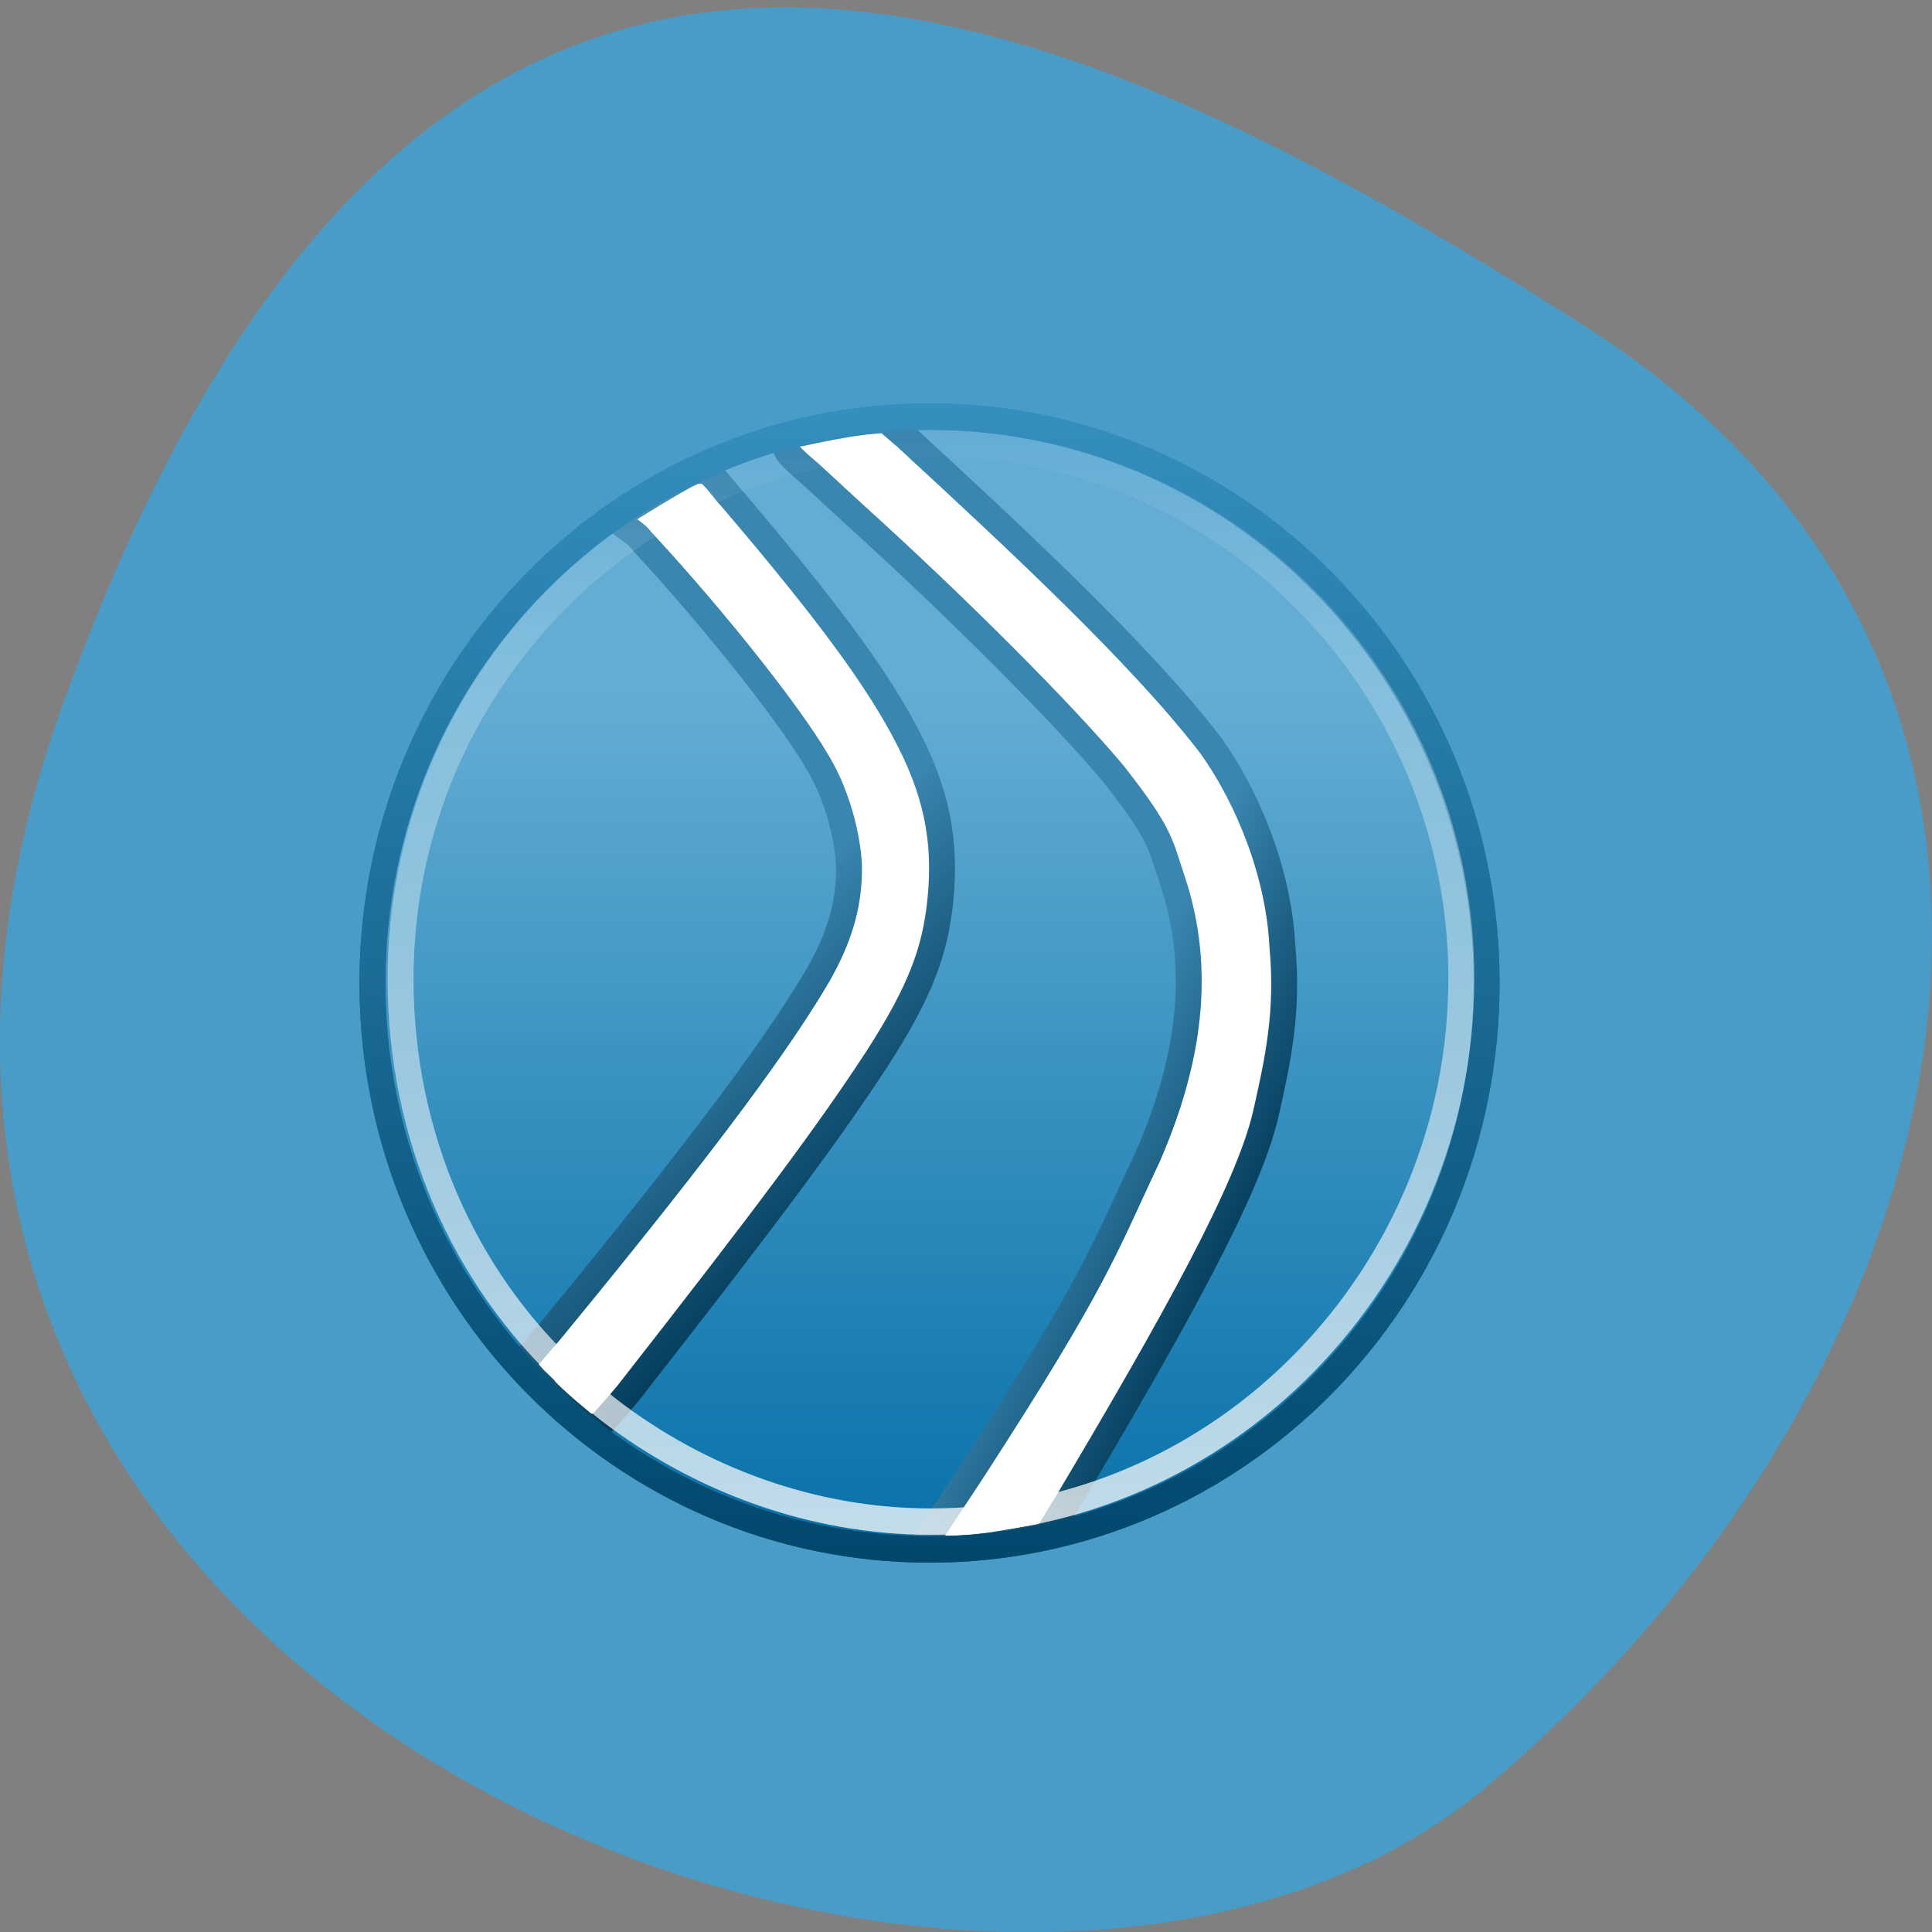 <svg xmlns="http://www.w3.org/2000/svg" viewBox="0 0 22 22" xmlns:xlink="http://www.w3.org/1999/xlink"><rect x="0" y="0" width="22" height="22" fill="#808080" stroke="none"/><defs><linearGradient id="5" gradientUnits="userSpaceOnUse" y1="36.09" x2="0" y2="9.281"><stop stop-color="#00476c"/><stop offset="1" stop-color="#358fbf"/></linearGradient><linearGradient id="6" gradientUnits="userSpaceOnUse" y1="36.35" x2="0" y2="9.178"><stop stop-color="#fff" stop-opacity="0.502"/><stop offset="1" stop-color="#fff" stop-opacity="0"/></linearGradient><linearGradient id="4" gradientUnits="userSpaceOnUse" x1="-52.75" y1="33.801" x2="-60.25" y2="25.75" xlink:href="#3"/><linearGradient id="2" gradientUnits="userSpaceOnUse" y1="36.09" x2="0" y2="9.281"><stop stop-color="#035279"/><stop offset="1" stop-color="#358fbf"/></linearGradient><linearGradient id="1" gradientUnits="userSpaceOnUse" y1="36.09" x2="0" y2="15.944"><stop stop-color="#0670a8"/><stop offset="1" stop-color="#63add4"/></linearGradient><linearGradient id="3" gradientUnits="userSpaceOnUse" x1="-39.25" y1="39.25" x2="-46.75" y2="35.5"><stop stop-color="#003755"/><stop offset="1" stop-color="#3986b0"/></linearGradient></defs><path d="m 0.711 8.03 c -4.105 11.422 10.656 16.977 16.203 12.328 c 5.543 -4.652 7.438 -12.621 1.156 -16.629 c -6.281 -4.01 -13.25 -7.121 -17.359 4.305" fill="#499cc7"/><g stroke-linejoin="round" stroke-linecap="round" stroke-miterlimit="0"><path d="m -19.364 22.688 c 0 7.191 -5.85 13.03 -13.08 13.03 c -7.22 0 -13.08 -5.833 -13.08 -13.03 c 0 -7.198 5.859 -13.03 13.08 -13.03 c 7.22 0 13.08 5.833 13.08 13.03" transform="matrix(0.485 0 0 0.495 26.32 -0.037)" fill="url(#1)" stroke="url(#2)" stroke-width="0.609"/><g fill="#fff"><path d="m -54.14 2.945 c -0.013 0 -0.026 0 -0.04 0 c -0.079 0.013 -0.172 0.039 -0.238 0.091 c -0.159 0.117 -0.238 0.299 -0.251 0.495 c -0.013 0.195 0.78 0.82 0.913 0.938 l 1.693 1.536 c 3.902 3.464 8.07 7.565 10.05 9.896 c 1.865 2.344 1.773 2.643 2.249 4.01 c 1.164 3.412 0.648 6.888 -0.939 10.469 c -1.693 3.529 -1.971 4.649 -6.786 11.953 c -0.661 0.977 -1.812 2.708 -1.944 2.891 c 1.587 0.221 3.056 -0.13 4.63 -0.391 c 0.278 -0.013 0.595 -0.729 0.913 -1.185 c 4.259 -7.04 7.05 -11.992 7.725 -14.831 c 0.476 -2.057 0.886 -3.919 0.648 -6.406 c -0.132 -2.656 -1.257 -5.547 -2.778 -7.63 c -2.646 -3.399 -7.461 -7.8 -11.667 -11.615 c -0.026 -0.026 -0.053 -0.052 -0.079 -0.078 c -0.079 -0.052 -0.489 -0.417 -0.78 -0.651 c -1.098 0.039 -2.222 0.286 -3.32 0.508" transform="matrix(0.295 0 0 0.3 25.08 4.05)" stroke="url(#3)"/><path d="m -57.815 4.338 c -0.079 0.013 -0.45 0.039 -0.516 0.078 v 0.026 c -0.013 0.013 -0.026 0 -0.026 0 c -0.714 0.352 -2.156 1.237 -2.765 1.615 c -0.278 0.247 0.542 0.534 0.847 0.938 c 0.026 0.039 0.066 0.078 0.106 0.117 c 2.804 2.982 6.01 6.94 6.945 8.737 c 0.476 0.885 0.913 2.266 0.979 3.49 c 0.026 1.55 -0.41 2.813 -1.191 4.167 c -1.389 2.331 -4.03 5.977 -10.371 13.555 c -0.066 0.078 -0.622 0.703 -0.86 0.977 c -0.053 0.065 -0.093 0.104 -0.106 0.13 c -0.013 -0.013 0.013 -0.026 0 -0.026 c -0.172 0.221 0.212 0.482 0.384 0.703 c 0.013 0 0.026 0.039 0.04 0.039 c 0.013 0.013 0.331 0.313 0.344 0.326 c 0 0 -0.317 -0.299 -0.317 -0.299 l 0.026 0.026 c 0.622 0.651 1.138 1.081 1.812 1.628 c 0 0 0.397 0.182 0.41 0.195 c 0.172 0.143 0.066 -0.078 0.331 -0.286 c 0.106 -0.091 0.939 -1.042 0.992 -1.12 c 5.463 -6.862 7.791 -9.961 9.564 -12.631 c 1.759 -2.669 2.222 -4.141 2.434 -5.755 c 0.265 -2.135 0.04 -4.05 -1.164 -6.367 c -1.191 -2.331 -3.294 -5.078 -6.839 -9.167 c -0.384 -0.404 -0.569 -0.742 -1.01 -1.094 c -0.013 0 -0.04 0 -0.053 0" transform="matrix(0.295 0 0 0.3 25.08 4.05)" stroke="url(#4)"/></g><path d="m -19.364 22.688 c 0 7.191 -5.85 13.03 -13.08 13.03 c -7.22 0 -13.08 -5.833 -13.08 -13.03 c 0 -7.198 5.859 -13.03 13.08 -13.03 c 7.22 0 13.08 5.833 13.08 13.03" transform="matrix(0.485 0 0 0.495 26.32 -0.037)" fill="none" stroke="url(#5)" stroke-width="0.609"/></g><path d="m -19.2 22.682 c 0 7.282 -5.933 13.35 -13.245 13.35 c -2.98 0 -5.796 -1.054 -8.02 -2.731 c -0.342 -0.261 -0.668 -0.565 -0.993 -0.851 c -2.646 -2.41 -4.23 -5.908 -4.23 -9.76 c 0 -7.282 5.933 -13.19 13.245 -13.19 c 7.312 0 13.245 5.908 13.245 13.19" transform="matrix(0.456 0 0 0.463 25.395 0.644)" fill="none" stroke="url(#6)" stroke-linejoin="round" stroke-linecap="round" stroke-width="0.647" stroke-miterlimit="0" id="0"/><use xlink:href="#0"/></svg>